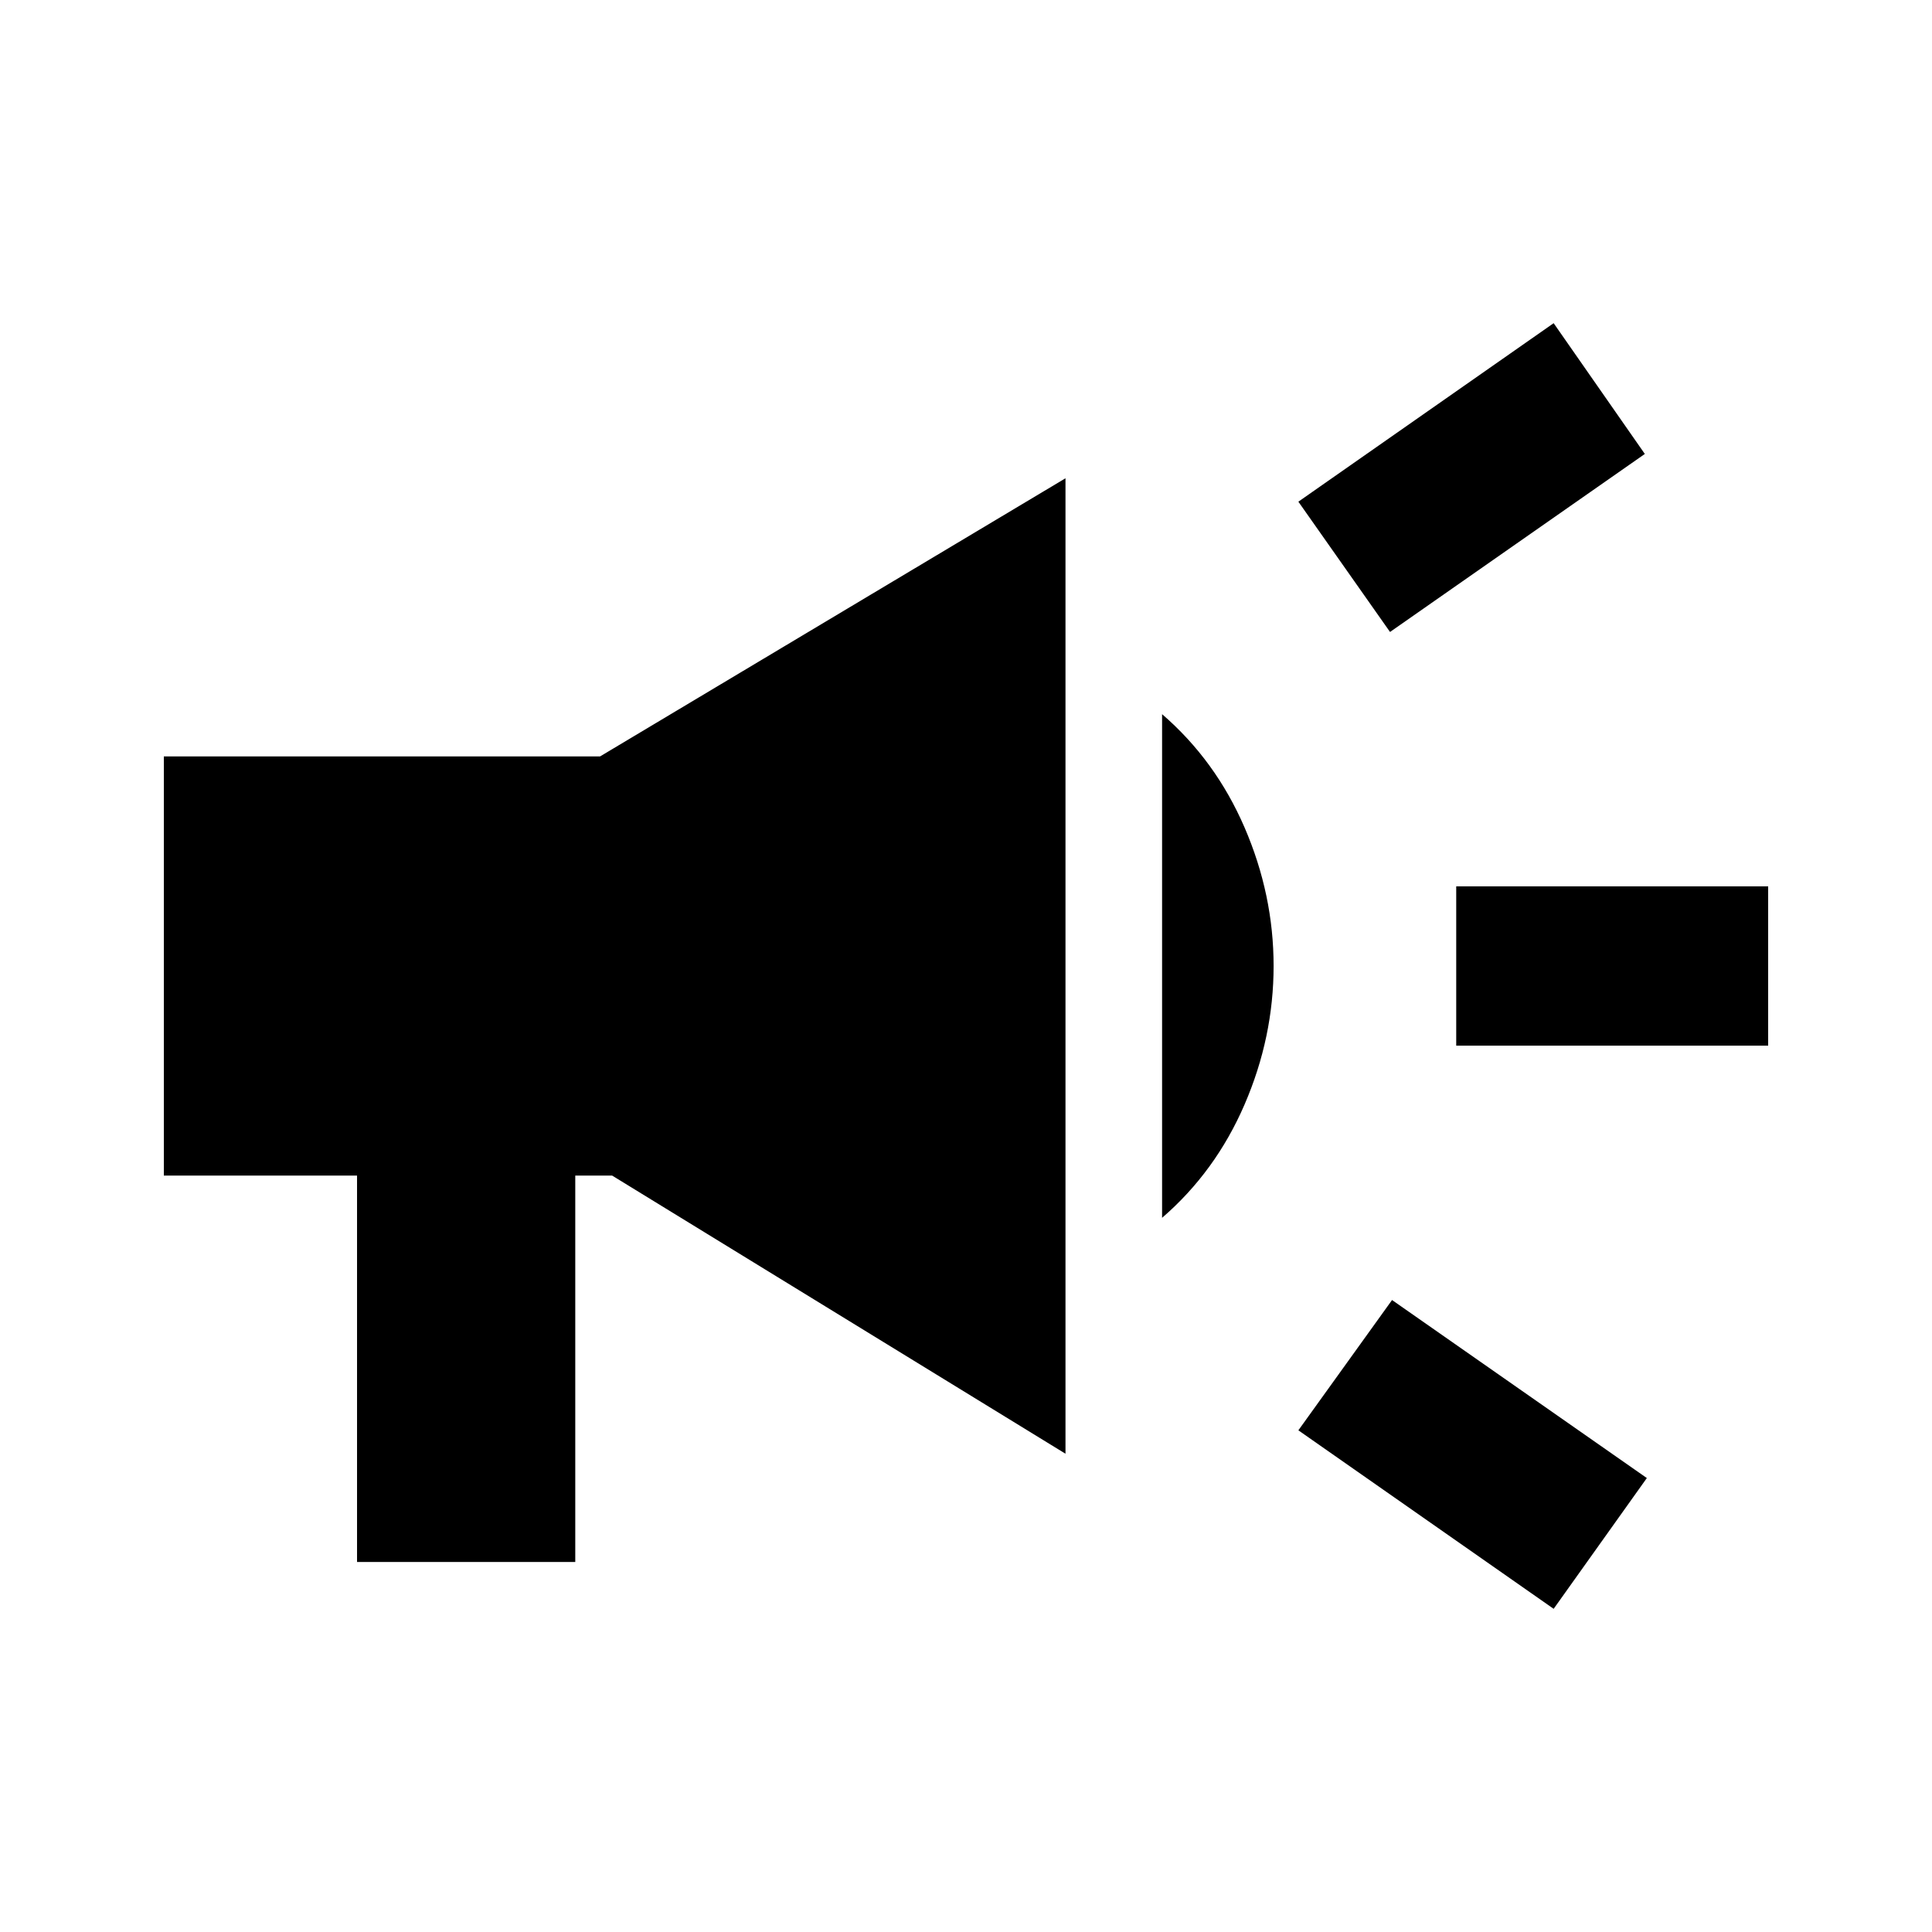 <svg xmlns="http://www.w3.org/2000/svg" height="20" viewBox="0 -960 960 960" width="20"><path d="M723.587-440.413v-79.174h155v79.174h-155ZM772-160.587l-126.848-88.696 46.544-64.739 126.609 88.457L772-160.587Zm-81.304-485.391-45.544-64.739L772-799.413l45.305 64.978-126.609 88.457ZM177.413-183.869v-192h-96v-208.262h216.739l231.283-138.217v484.696L304.152-375.869h-18.304v192H177.413Zm400.022-171v-250.262q26.587 22.957 41 56.348 14.413 33.392 14.413 68.783t-14.413 68.783q-14.413 33.391-41 56.348Z"/></svg>